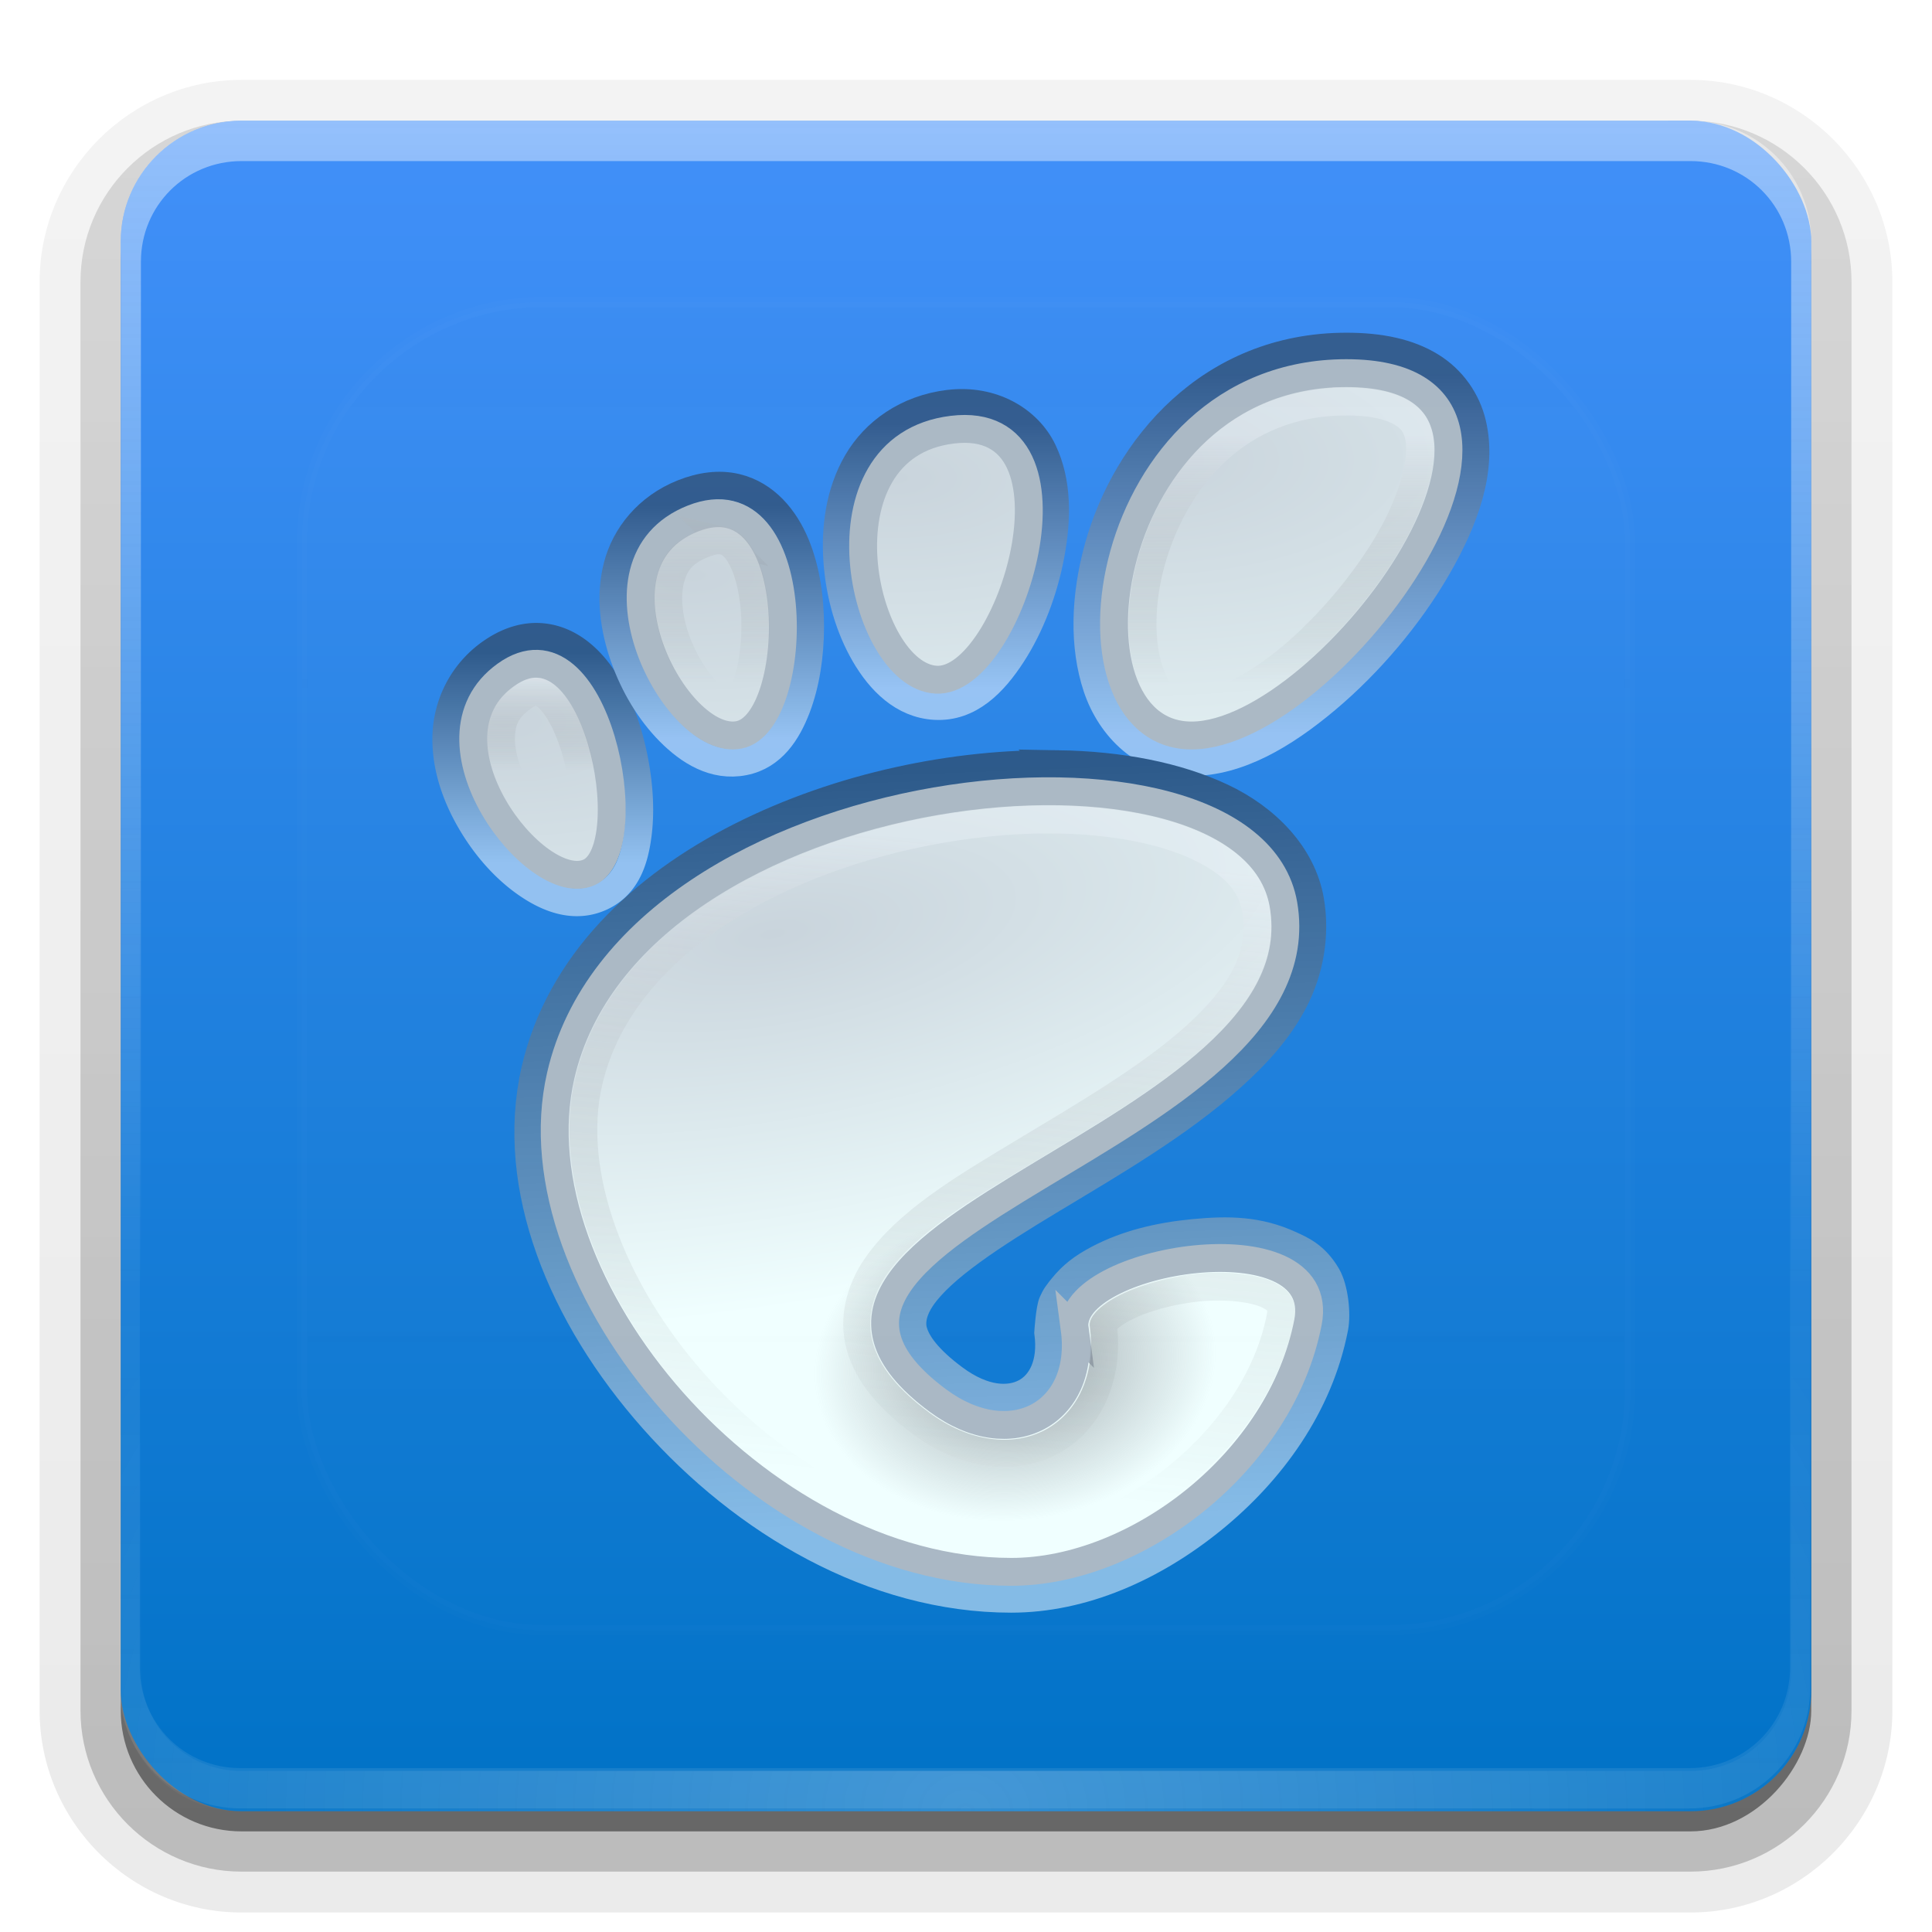 <svg height="96" width="96" xmlns="http://www.w3.org/2000/svg" xmlns:xlink="http://www.w3.org/1999/xlink"><linearGradient id="a"><stop offset="0" stop-color="#c9d4dc"/><stop offset="1" stop-color="#f0ffff"/></linearGradient><linearGradient id="b"><stop offset="0" stop-color="#f3f8ff"/><stop offset="1" stop-color="#2e3436" stop-opacity="0"/></linearGradient><linearGradient id="c"><stop offset="0" stop-color="#fefefe"/><stop offset="1" stop-color="#fefefe" stop-opacity="0"/></linearGradient><linearGradient id="d" gradientUnits="userSpaceOnUse" x1="36.357" x2="36.357" xlink:href="#c" y1="6" y2="63.893"/><filter id="e" color-interpolation-filters="sRGB" height="1.384" width="1.384" x="-.192" y="-.192"><feGaussianBlur stdDeviation="5.28"/></filter><linearGradient id="f" gradientUnits="userSpaceOnUse" x1="48" x2="48" xlink:href="#c" y1="20.221" y2="138.661"/><radialGradient id="g" cx="48" cy="90.172" gradientTransform="matrix(1.157 0 0 .996 -7.551 .197)" gradientUnits="userSpaceOnUse" r="42" xlink:href="#c"/><clipPath id="h"><rect height="84" rx="6" width="84" x="6" y="6"/></clipPath><linearGradient id="i" gradientUnits="userSpaceOnUse" x1="48" x2="48" y1="90" y2="5.988"><stop offset="0" stop-color="#0072c6"/><stop offset="1" stop-color="#4290f9"/></linearGradient><linearGradient id="j" gradientTransform="matrix(1.006 0 0 .994 100 0)" gradientUnits="userSpaceOnUse" x1="45.448" x2="45.448" y1="92.54" y2="7.017"><stop offset="0"/><stop offset="1" stop-opacity=".588"/></linearGradient><linearGradient id="k" gradientTransform="matrix(1.024 0 0 1.012 -1.143 -98.071)" gradientUnits="userSpaceOnUse" x1="32.251" x2="32.251" xlink:href="#j" y1="6.132" y2="90.239"/><linearGradient id="l" gradientTransform="translate(0 -97)" gradientUnits="userSpaceOnUse" x1="32.251" x2="32.251" xlink:href="#j" y1="6.132" y2="90.239"/><linearGradient id="m" gradientTransform="matrix(-1 0 0 -1 95.949 95.86)" gradientUnits="userSpaceOnUse" x1="36.357" x2="36.357" xlink:href="#c" y1="6" y2="63.893"/><linearGradient id="n"><stop offset="0" stop-color="#2d2d2d"/><stop offset="1" stop-color="#fff"/></linearGradient><radialGradient id="o" cx="23.802" cy="33.735" gradientTransform="matrix(.552 -.074 .058 .429 10.857 24.325)" gradientUnits="userSpaceOnUse" r="12.991"><stop offset="0" stop-color="#7b838a"/><stop offset="1" stop-color="#7b838a" stop-opacity="0"/></radialGradient><linearGradient id="p" gradientUnits="userSpaceOnUse" x1="22.625" x2="23.625" xlink:href="#n" y1="15.688" y2="42.722"/><linearGradient id="q" gradientUnits="userSpaceOnUse" x1="35.223" x2="35.223" xlink:href="#n" y1="1.514" y2="14.403"/><linearGradient id="r" gradientUnits="userSpaceOnUse" x1="23.114" x2="23.114" xlink:href="#n" y1="3.293" y2="12.783"/><linearGradient id="s" gradientUnits="userSpaceOnUse" x1="15.203" x2="15.203" xlink:href="#n" y1="6.216" y2="14.587"/><linearGradient id="t" gradientUnits="userSpaceOnUse" x1="8.353" x2="8.353" xlink:href="#n" y1="11.509" y2="19.071"/><radialGradient id="u" cx="19.45" cy="21.814" gradientTransform="matrix(1.987 -.338 .124 .729 -21.555 15.84)" gradientUnits="userSpaceOnUse" r="17.995" xlink:href="#a"/><radialGradient id="v" cx="18.107" cy="8.083" gradientTransform="matrix(2.14 -0 0 .938 -21.833 4.716)" gradientUnits="userSpaceOnUse" r="17.995" xlink:href="#a"/><radialGradient id="w" cx="14.954" cy="13.682" gradientTransform="matrix(2.14 -0 0 .938 -21.833 4.716)" gradientUnits="userSpaceOnUse" r="17.995" xlink:href="#a"/><radialGradient id="x" cx="21.494" cy="4.35" gradientTransform="matrix(2.14 -0 0 .938 -21.833 4.716)" gradientUnits="userSpaceOnUse" r="17.995" xlink:href="#a"/><radialGradient id="y" cx="25.641" cy="3.684" gradientTransform="matrix(2.14 -0 0 .938 -21.833 4.716)" gradientUnits="userSpaceOnUse" r="17.995" xlink:href="#a"/><linearGradient id="z" gradientUnits="userSpaceOnUse" x1="23.937" x2="21.679" xlink:href="#b" y1="18.389" y2="41.194"/><linearGradient id="A" gradientUnits="userSpaceOnUse" x1="33.306" x2="33.306" xlink:href="#b" y1="3.717" y2="12.644"/><linearGradient id="B" gradientUnits="userSpaceOnUse" x1="33.129" x2="33.129" xlink:href="#b" y1="12.427" y2="15.743"/><g fill="url(#k)"><path d="m12-95.031c-5.511 0-10.031 4.52-10.031 10.031v71c0 5.511 4.52 10.031 10.031 10.031h72c5.511 0 10.031-4.52 10.031-10.031v-71c0-5.511-4.52-10.031-10.031-10.031z" opacity=".08" transform="scale(1 -1)"/><path d="m12-94.031c-4.972 0-9.031 4.06-9.031 9.031v71c0 4.972 4.06 9.031 9.031 9.031h72c4.972 0 9.031-4.06 9.031-9.031v-71c0-4.972-4.06-9.031-9.031-9.031z" opacity=".1" transform="scale(1 -1)"/><path d="m12-93c-4.409 0-8 3.591-8 8v71c0 4.409 3.591 8 8 8h72c4.409 0 8-3.591 8-8v-71c0-4.409-3.591-8-8-8z" opacity=".2" transform="scale(1 -1)"/><rect height="85" opacity=".3" rx="7" transform="scale(1 -1)" width="86" x="5" y="-92"/></g><rect fill="url(#l)" height="84" opacity=".45" rx="6" transform="scale(1 -1)" width="84" x="6" y="-91"/><rect fill="url(#i)" height="84" rx="6" width="84" x="6" y="6"/><path d="m12 6c-3.324 0-6 2.676-6 6v2 68 2c0 .335.041.651.094.969.049.296.097.597.188.875.01.03.021.064.031.094.099.288.235.547.375.812.145.274.316.536.5.781s.374.473.594.688c.44.428.943.815 1.5 1.094.279.14.573.247.875.344-.256-.1-.487-.236-.719-.375-.007-.004-.024.004-.031 0-.032-.019-.062-.043-.094-.062-.12-.077-.231-.164-.344-.25-.106-.081-.213-.161-.312-.25-.178-.161-.347-.345-.5-.531-.108-.13-.218-.265-.312-.406-.025-.038-.038-.086-.062-.125-.065-.103-.13-.205-.188-.312-.101-.195-.206-.416-.281-.625-.008-.022-.024-.041-.031-.062-.032-.092-.036-.187-.062-.281-.03-.107-.07-.203-.094-.312-.073-.342-.125-.698-.125-1.062v-2-68-2c0-2.782 2.218-5 5-5h2 68 2c2.782 0 5 2.218 5 5v2 68 2c0 .364-.052.721-.125 1.062-.044.207-.088.398-.156.594-.008.022-.023.041-.031.062-.063.174-.138.367-.219.531-.042.083-.079.17-.125.25-.055.097-.127.188-.188.281-.094.141-.205.276-.312.406-.143.174-.303.347-.469.5-.011.01-.02.021-.031.031-.138.126-.285.234-.438.344-.103.073-.204.153-.312.219-.007.004-.024-.004-.031 0-.232.139-.463.275-.719.375.302-.097.596-.204.875-.344.557-.279 1.06-.666 1.5-1.094.22-.214.409-.442.594-.688s.355-.508.5-.781c.14-.265.276-.525.375-.812.01-.031.021-.063.031-.094.09-.278.139-.579.188-.875.052-.318.094-.634.094-.969v-2-68-2c0-3.324-2.676-6-6-6z" fill="url(#d)" opacity=".436"/><path d="m12 90c-3.324 0-6-2.676-6-6v-2-68-2c0-.335.041-.651.094-.969.049-.296.097-.597.188-.875.01-.03.021-.064.031-.094.099-.288.235-.547.375-.812.145-.274.316-.536.5-.781s.374-.473.594-.688c.44-.428.943-.815 1.5-1.094.279-.14.573-.247.875-.344-.256.1-.487.236-.719.375-.007.004-.024-.004-.031 0-.032.019-.062.043-.094.062-.12.077-.231.164-.344.25-.106.081-.213.161-.312.25-.178.161-.347.345-.5.531-.108.13-.218.265-.312.406-.025.038-.038.086-.062.125-.065.103-.13.205-.188.312-.101.195-.206.416-.281.625-.008.022-.024.041-.031.062-.032.092-.036.187-.062.281-.03.107-.07.203-.094.312-.073.342-.125.698-.125 1.062v2 68 2c0 2.782 2.218 5 5 5h2 68 2c2.782 0 5-2.218 5-5v-2-68-2c0-.364-.052-.721-.125-1.062-.044-.207-.088-.398-.156-.594-.008-.022-.023-.041-.031-.062-.063-.174-.138-.367-.219-.531-.042-.083-.079-.17-.125-.25-.055-.097-.127-.188-.188-.281-.094-.141-.205-.276-.312-.406-.143-.174-.303-.347-.469-.5-.011-.01-.02-.021-.031-.031-.138-.126-.285-.234-.438-.344-.103-.073-.204-.153-.312-.219-.007-.004-.024.004-.031 0-.232-.139-.463-.275-.719-.375.302.097.596.204.875.344.557.279 1.06.666 1.5 1.094.22.214.409.442.594.688s.355.508.5.781c.14.265.276.525.375.812.01.031.021.063.031.094.09.278.139.579.188.875.052.318.094.634.094.969v2 68 2c0 3.324-2.676 6-6 6z" fill="url(#g)" opacity=".2"/><g fill="none" opacity=".5" transform="matrix(1.385 0 0 1.385 14.497 16.464)"><path d="m37.844.549c-4.906 0-7.913 3.643-8.902 7.195-.494 1.776-.541 3.558-.051 5.025.49 1.468 1.729 2.682 3.391 2.682 1.661 0 3.296-.957 4.838-2.254 1.542-1.296 2.971-2.988 3.973-4.723 1.002-1.735 1.645-3.517 1.26-5.16-.192-.822-.711-1.587-1.496-2.066-.785-.479-1.785-.699-3.012-.699z" opacity="1" stroke="url(#q)" stroke-linejoin="round"/><path d="m27.502 15.529c-3.68-.061-7.836.794-11.389 2.586-3.549 1.79-6.504 4.574-7.377 8.383-.964 4.205.96 8.839 4.227 12.527 3.259 3.679 7.9 6.445 12.85 6.445 2.57 0 5.098-1.127 7.209-2.84 2.111-1.713 3.838-4.076 4.381-6.881.101-.519-.005-1.426-.266-1.871-.415-.708-.898-.916-1.316-1.107-1.145-.524-2.211-.543-3.479-.42-1.22.118-2.383.391-3.418.938-.56.296-.92.577-1.264.998-.065.08-.104.125-.178.23-.037.053-.08.094-.184.324-.104.23-.158 1.076-.158 1.076.156 1.161-.275 1.866-.818 2.156-.574.306-1.479.298-2.555-.5-.955-.708-1.344-1.275-1.465-1.703-.095-.336-.008-.756.293-1.197.73-1.068 2.513-2.232 4.701-3.549 2.169-1.306 4.566-2.697 6.43-4.381.913-.824 1.701-1.689 2.244-2.744.543-1.056.78-2.336.564-3.586-.283-1.638-1.583-2.953-3.166-3.697-1.618-.76-3.636-1.151-5.867-1.188z" opacity="1" stroke="url(#p)"/><g stroke-linejoin="round"><path d="m23.574 2.598c-1.515.184-2.663 1.021-3.289 2.1-.626 1.078-.796 2.343-.709 3.557.087 1.213.432 2.389.986 3.34s1.369 1.778 2.51 1.844c1.246.071 2.112-.839 2.768-1.85s1.143-2.282 1.383-3.572.26-2.606-.273-3.725c-.533-1.119-1.831-1.881-3.375-1.693z" opacity="1" stroke="url(#r)"/><path d="m8.846 10.963c-.611-.021-1.204.212-1.727.588a.976.976 0 0 0 -.002 0c-1.044.751-1.545 1.893-1.57 2.979-.025 1.086.341 2.127.867 3.035s1.213 1.689 1.982 2.23c.769.542 1.734.939 2.697.498.938-.43 1.204-1.359 1.318-2.238.114-.88.046-1.865-.158-2.838-.204-.973-.541-1.925-1.059-2.717-.518-.791-1.3-1.5-2.35-1.537z" opacity="1" stroke="url(#t)"/><path d="m15.949 5.609c-.618-.149-1.273-.052-1.904.197-1.27.502-2.081 1.523-2.361 2.617-.281 1.094-.119 2.231.242 3.262.362 1.031.929 1.967 1.629 2.674.7.707 1.603 1.28 2.664 1.072 1.026-.2 1.561-1.061 1.891-1.922.329-.861.483-1.87.486-2.896.003-1.027-.143-2.065-.523-2.977-.38-.912-1.066-1.772-2.123-2.027z" opacity="1" stroke="url(#s)"/></g></g><g transform="matrix(1.385 0 0 1.385 10.972 11.554)"><g stroke="#aab8c5"><path d="m40.381 5.045c-8.885 0-10.552 13-5.553 13 4.998 0 14.439-13 5.553-13z" fill="url(#y)"/><path d="m25.663 16.043c2.68.153 5.62-9.583.583-8.97-5.035.612-3.264 8.817-.583 8.97z" fill="url(#x)"/><path d="m13.218 22.953c1.906-.873.245-9.408-2.995-7.08-3.239 2.328 1.09 7.953 2.995 7.08z" fill="url(#w)"/><path d="m18.589 18.023c2.269-.443 2.393-9.362-1.653-7.762-4.047 1.6-.614 8.206 1.653 7.762z" fill="url(#v)"/><path d="m30.633 39.332c.407 3.027-2.279 4.522-4.91 2.571-8.375-6.212 13.867-9.311 12.4-17.798-1.217-7.045-23.403-4.876-25.929 6.147-1.71 7.456 7.039 17.799 16.169 17.799 4.491 0 9.672-3.951 10.641-8.956.74-3.817-8.71-2.287-8.37.238z" fill="url(#u)"/></g><path d="m27.49 17.045c-3.416-.056-7.414.765-10.707 2.426s-5.854 4.132-6.596 7.369c-.797 3.477.863 7.785 3.891 11.203 3.028 3.419 7.375 5.91 11.734 5.91 4.173 0 9.211-3.794 10.121-8.494.072-.374.019-.612-.098-.811-.117-.199-.323-.377-.639-.521-.631-.289-1.662-.391-2.713-.289-1.051.102-2.126.398-2.865.789-.37.195-.651.414-.809.607-.157.193-.195.328-.176.475.226 1.682-.432 3.079-1.598 3.701-1.166.622-2.736.441-4.176-.627-1.102-.817-1.766-1.625-2.01-2.49-.244-.865-.006-1.728.496-2.463 1.005-1.47 2.998-2.684 5.17-3.992s4.53-2.675 6.213-4.195c1.683-1.52 2.652-3.098 2.326-4.986-.192-1.11-.996-1.967-2.334-2.596-1.338-.629-3.183-.982-5.232-1.016z" fill="url(#o)" opacity=".7" transform="translate(2.545 3.545)"/><g fill="none" opacity=".3" stroke="#2e3436"><path d="m27.482 17.516c-3.336-.055-7.274.752-10.486 2.373-3.213 1.621-5.648 3.997-6.35 7.057-.748 3.261.828 7.45 3.783 10.787 2.956 3.337 7.201 5.752 11.383 5.752 3.899 0 8.801-3.678 9.66-8.115.055-.285.015-.387-.041-.482-.056-.095-.177-.216-.43-.332-.506-.232-1.476-.347-2.473-.25-.996.097-2.028.388-2.691.738-.332.175-.564.366-.664.488-.1.122-.074.115-.074.115.246 1.827-.489 3.458-1.842 4.18-1.353.722-3.129.482-4.676-.666-1.149-.853-1.899-1.73-2.184-2.74-.285-1.011.009-2.045.562-2.855 1.108-1.621 3.137-2.818 5.314-4.129s4.515-2.672 6.141-4.141c1.626-1.469 2.469-2.873 2.178-4.561-.161-.929-.819-1.66-2.07-2.248-1.251-.588-3.039-.938-5.041-.971z" opacity="1" stroke="url(#z)" transform="translate(2.545 3.545)"/><path d="m37.844 2.516c-3.947 0-6.195 2.829-7.01 5.756-.407 1.463-.396 2.922-.078 3.875.318.953.716 1.338 1.525 1.338.809 0 2.223-.657 3.574-1.793 1.351-1.136 2.663-2.692 3.533-4.199.871-1.508 1.228-2.963 1.049-3.729-.09-.383-.24-.615-.605-.838-.365-.223-1.001-.41-1.988-.41z" opacity="1" stroke="url(#A)" transform="translate(2.545 3.545)"/><path d="m23.811 4.543c-.981.119-1.471.521-1.83 1.139-.359.618-.517 1.512-.451 2.434.066.921.354 1.856.725 2.492.371.636.77.866.93.875.045.003.533-.218 1.014-.959.481-.741.908-1.83 1.102-2.867s.123-2.017-.117-2.521c-.24-.505-.421-.707-1.371-.592z" opacity="1" stroke="url(#A)" transform="translate(2.545 3.545)"/><path d="m8.777 12.924c-.09-.003-.227.015-.514.221-.573.412-.742.839-.756 1.43-.014.59.213 1.334.604 2.008.39.674.94 1.274 1.416 1.609.476.336.766.311.75.318-.11.05.114-.13.189-.707.075-.577.032-1.395-.133-2.182-.165-.787-.457-1.551-.781-2.047-.324-.496-.598-.644-.775-.65z" opacity="1" stroke="url(#B)" transform="translate(2.545 3.545)"/><path d="m15.488 7.516c-.14-.034-.343-.037-.723.113-.754.298-1.033.703-1.182 1.281-.148.578-.076 1.365.191 2.127.267.762.722 1.489 1.172 1.943.45.455.824.542.896.527-.033.006.222-.14.436-.697s.353-1.382.355-2.203c.003-.821-.133-1.647-.371-2.217-.238-.57-.505-.81-.775-.875z" opacity="1" stroke="url(#A)" transform="translate(2.545 3.545)"/></g></g><path d="m83.949 89.86c3.324 0 6-2.676 6-6v-2-68-2c0-.335-.041-.651-.094-.969-.049-.296-.097-.597-.188-.875-.01-.03-.021-.064-.031-.094-.099-.288-.235-.547-.375-.812-.145-.274-.316-.536-.5-.781-.184-.246-.374-.473-.594-.688-.44-.428-.943-.815-1.5-1.094-.279-.14-.573-.247-.875-.344.256.1.487.236.719.375.007.004.024-.004.031 0 .032.019.062.043.094.062.12.077.231.164.344.25.106.081.213.161.312.25.178.161.347.345.5.531.108.13.218.265.312.406.025.038.038.086.062.125.065.103.13.205.188.312.101.195.206.416.281.625.008.022.024.041.031.062.032.092.036.187.062.281.03.107.07.203.094.312.073.342.125.698.125 1.063v2 68 2c0 2.782-2.218 5-5 5h-2-68-2c-2.782 0-5-2.218-5-5v-2-68-2c0-.364.052-.721.125-1.063.044-.207.088-.398.156-.594.008-.022.023-.041.031-.062.063-.174.138-.367.219-.531.042-.083.079-.17.125-.25.055-.097.127-.188.188-.281.094-.141.205-.276.312-.406.143-.174.303-.347.469-.5.011-.01.02-.021.031-.031.138-.126.285-.234.438-.344.103-.073.204-.153.312-.219.007-.004.024.004.031 0 .232-.139.463-.275.719-.375-.302.097-.596.204-.875.344-.557.279-1.06.666-1.5 1.094-.22.214-.409.442-.594.688-.184.246-.355.508-.5.781-.14.265-.276.525-.375.812-.01.031-.021.063-.031.094-.09.278-.139.579-.188.875-.052.318-.094.634-.094.969v2 68 2c0 3.324 2.676 6 6 6z" fill="url(#m)" opacity=".084"/><rect height="66" rx="12" style="opacity:.1;stroke:#fefefe;stroke-width:.5;stroke-linecap:round;clip-path:url(#h);fill:url(#f);filter:url(#e)" width="66" x="15" y="15"/></svg>